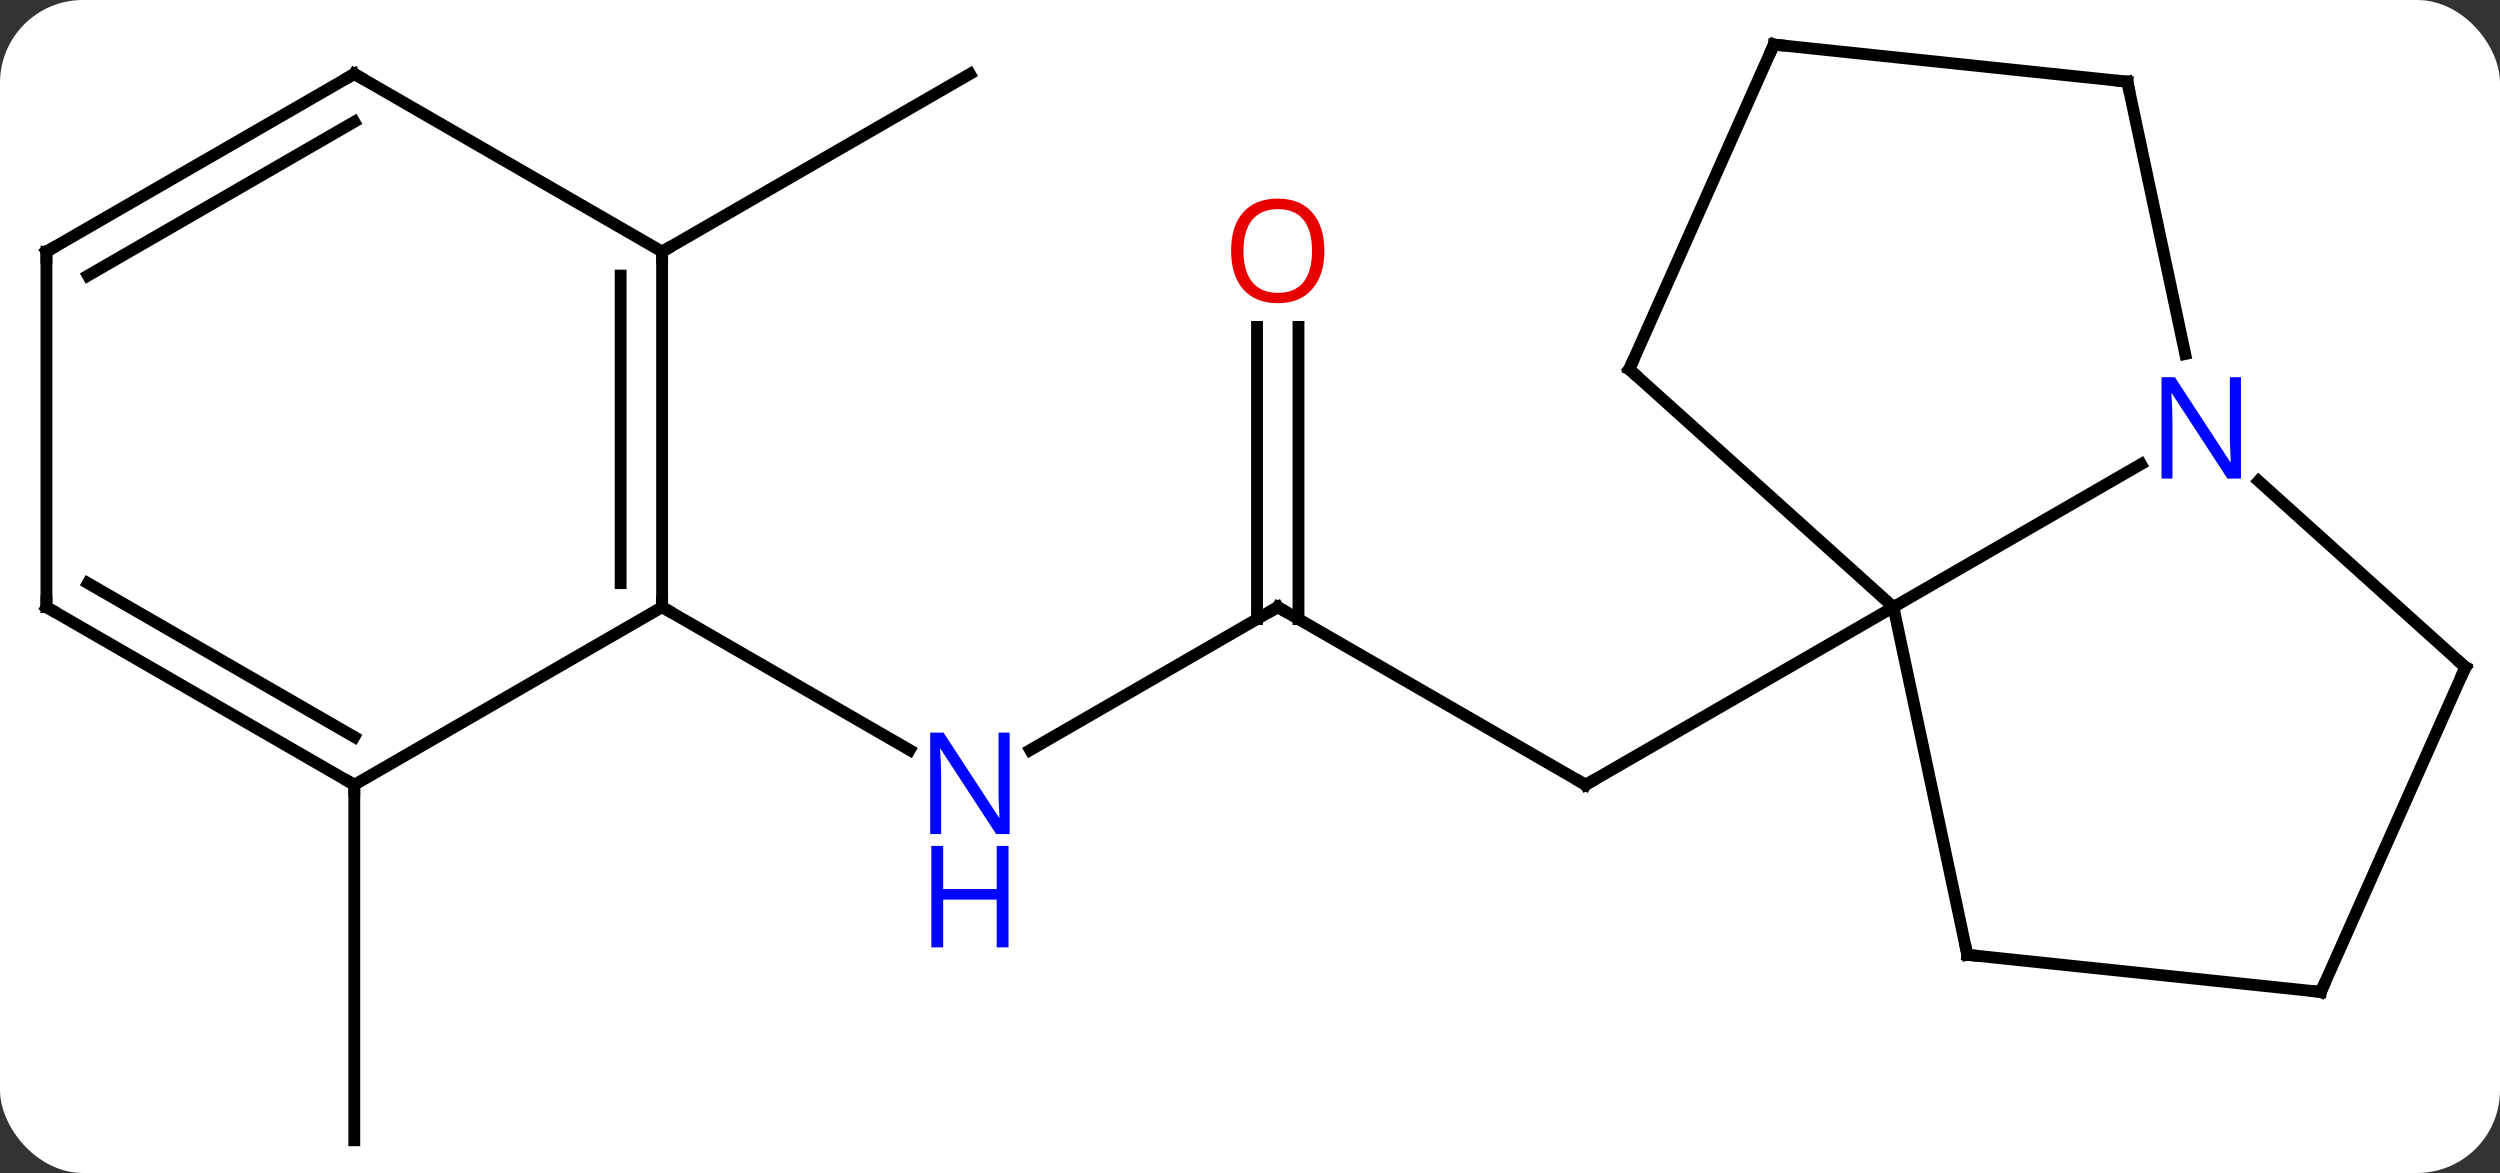 <svg width="211" viewBox="0 0 211 99" style="fill-opacity:1; color-rendering:auto; color-interpolation:auto; text-rendering:auto; stroke:black; stroke-linecap:square; stroke-miterlimit:10; shape-rendering:auto; stroke-opacity:1; fill:black; stroke-dasharray:none; font-weight:normal; stroke-width:1; font-family:'Open Sans'; font-style:normal; stroke-linejoin:miter; font-size:12; stroke-dashoffset:0; image-rendering:auto;" height="99" class="cas-substance-image" xmlns:xlink="http://www.w3.org/1999/xlink" xmlns="http://www.w3.org/2000/svg"><rect x="0" y="0" width="211" height="99" fill="#333333" stroke="none"/><svg class="cas-substance-single-component"><rect y="0" x="0" width="211" stroke="none" ry="7" rx="7" height="99" fill="white" class="cas-substance-group"/><svg y="0" x="0" width="211" viewBox="0 0 211 99" style="fill:black;" height="99" class="cas-substance-single-component-image"><svg><g><g transform="translate(106,50)" style="text-rendering:geometricPrecision; color-rendering:optimizeQuality; color-interpolation:linearRGB; stroke-linecap:butt; image-rendering:optimizeQuality;"><line y2="1.239" y1="16.239" x2="1.842" x1="27.825" style="fill:none;"/><line y2="1.239" y1="16.239" x2="53.805" x1="27.825" style="fill:none;"/><line y2="13.304" y1="1.239" x2="-19.054" x1="1.842" style="fill:none;"/><line y2="-22.409" y1="2.249" x2="3.592" x1="3.592" style="fill:none;"/><line y2="-22.409" y1="2.249" x2="0.092" x1="0.092" style="fill:none;"/><line y2="1.239" y1="13.304" x2="-50.118" x1="-29.222" style="fill:none;"/><line y2="-28.761" y1="-43.761" x2="-50.118" x1="-24.138" style="fill:none;"/><line y2="16.239" y1="46.239" x2="-76.098" x1="-76.098" style="fill:none;"/><line y2="-10.826" y1="1.239" x2="74.701" x1="53.805" style="fill:none;"/><line y2="30.585" y1="1.239" x2="60.042" x1="53.805" style="fill:none;"/><line y2="-18.834" y1="1.239" x2="31.509" x1="53.805" style="fill:none;"/><line y2="-43.104" y1="-20.123" x2="73.548" x1="78.433" style="fill:none;"/><line y2="6.315" y1="-9.405" x2="102.081" x1="84.623" style="fill:none;"/><line y2="33.72" y1="30.585" x2="89.877" x1="60.042" style="fill:none;"/><line y2="-46.239" y1="-18.834" x2="43.713" x1="31.509" style="fill:none;"/><line y2="-46.239" y1="-43.104" x2="43.713" x1="73.548" style="fill:none;"/><line y2="33.72" y1="6.315" x2="89.877" x1="102.081" style="fill:none;"/><line y2="-28.761" y1="1.239" x2="-50.118" x1="-50.118" style="fill:none;"/><line y2="-26.74" y1="-0.782" x2="-53.618" x1="-53.618" style="fill:none;"/><line y2="16.239" y1="1.239" x2="-76.098" x1="-50.118" style="fill:none;"/><line y2="-43.761" y1="-28.761" x2="-76.098" x1="-50.118" style="fill:none;"/><line y2="1.239" y1="16.239" x2="-102.081" x1="-76.098" style="fill:none;"/><line y2="-0.782" y1="12.197" x2="-98.581" x1="-76.098" style="fill:none;"/><line y2="-28.761" y1="-43.761" x2="-102.081" x1="-76.098" style="fill:none;"/><line y2="-26.74" y1="-39.719" x2="-98.581" x1="-76.098" style="fill:none;"/><line y2="-28.761" y1="1.239" x2="-102.081" x1="-102.081" style="fill:none;"/><path style="fill:none; stroke-miterlimit:5;" d="M27.392 15.989 L27.825 16.239 L28.258 15.989"/><path style="fill:none; stroke-miterlimit:5;" d="M2.275 1.489 L1.842 1.239 L1.409 1.489"/></g><g transform="translate(106,50)" style="stroke-linecap:butt; fill:rgb(0,5,255); text-rendering:geometricPrecision; color-rendering:optimizeQuality; image-rendering:optimizeQuality; font-family:'Open Sans'; stroke:rgb(0,5,255); color-interpolation:linearRGB; stroke-miterlimit:5;"><path style="stroke:none;" d="M-20.786 20.395 L-21.927 20.395 L-26.615 13.208 L-26.661 13.208 Q-26.568 14.473 -26.568 15.52 L-26.568 20.395 L-27.49 20.395 L-27.49 11.833 L-26.365 11.833 L-21.693 18.989 L-21.646 18.989 Q-21.646 18.833 -21.693 17.973 Q-21.74 17.114 -21.724 16.739 L-21.724 11.833 L-20.786 11.833 L-20.786 20.395 Z"/><path style="stroke:none;" d="M-20.88 29.958 L-21.88 29.958 L-21.88 25.927 L-26.396 25.927 L-26.396 29.958 L-27.396 29.958 L-27.396 21.395 L-26.396 21.395 L-26.396 25.036 L-21.88 25.036 L-21.88 21.395 L-20.88 21.395 L-20.88 29.958 Z"/><path style="fill:rgb(230,0,0); stroke:none;" d="M5.779 -28.831 Q5.779 -26.769 4.74 -25.589 Q3.701 -24.409 1.858 -24.409 Q-0.033 -24.409 -1.064 -25.573 Q-2.095 -26.738 -2.095 -28.847 Q-2.095 -30.941 -1.064 -32.089 Q-0.033 -33.238 1.858 -33.238 Q3.717 -33.238 4.748 -32.066 Q5.779 -30.894 5.779 -28.831 ZM-1.049 -28.831 Q-1.049 -27.097 -0.306 -26.191 Q0.436 -25.284 1.858 -25.284 Q3.28 -25.284 4.006 -26.183 Q4.733 -27.081 4.733 -28.831 Q4.733 -30.566 4.006 -31.456 Q3.28 -32.347 1.858 -32.347 Q0.436 -32.347 -0.306 -31.448 Q-1.049 -30.55 -1.049 -28.831 Z"/><path style="stroke:none;" d="M83.137 -9.605 L81.996 -9.605 L77.308 -16.792 L77.262 -16.792 Q77.355 -15.527 77.355 -14.48 L77.355 -9.605 L76.433 -9.605 L76.433 -18.167 L77.558 -18.167 L82.23 -11.011 L82.277 -11.011 Q82.277 -11.167 82.23 -12.027 Q82.183 -12.886 82.199 -13.261 L82.199 -18.167 L83.137 -18.167 L83.137 -9.605 Z"/><path style="fill:none; stroke:black;" d="M59.938 30.096 L60.042 30.585 L60.539 30.637"/><path style="fill:none; stroke:black;" d="M31.881 -18.5 L31.509 -18.834 L31.712 -19.291"/><path style="fill:none; stroke:black;" d="M73.652 -42.615 L73.548 -43.104 L73.051 -43.156"/><path style="fill:none; stroke:black;" d="M101.709 5.98 L102.081 6.315 L101.878 6.772"/><path style="fill:none; stroke:black;" d="M89.38 33.668 L89.877 33.72 L90.08 33.263"/><path style="fill:none; stroke:black;" d="M43.51 -45.782 L43.713 -46.239 L44.21 -46.187"/><path style="fill:none; stroke:black;" d="M-50.118 0.739 L-50.118 1.239 L-49.685 1.489"/><path style="fill:none; stroke:black;" d="M-50.118 -28.261 L-50.118 -28.761 L-49.685 -29.011"/><path style="fill:none; stroke:black;" d="M-76.531 15.989 L-76.098 16.239 L-76.098 16.739"/><path style="fill:none; stroke:black;" d="M-75.665 -43.511 L-76.098 -43.761 L-76.531 -43.511"/><path style="fill:none; stroke:black;" d="M-101.648 1.489 L-102.081 1.239 L-102.081 0.739"/><path style="fill:none; stroke:black;" d="M-101.648 -29.011 L-102.081 -28.761 L-102.081 -28.261"/></g></g></svg></svg></svg></svg>
